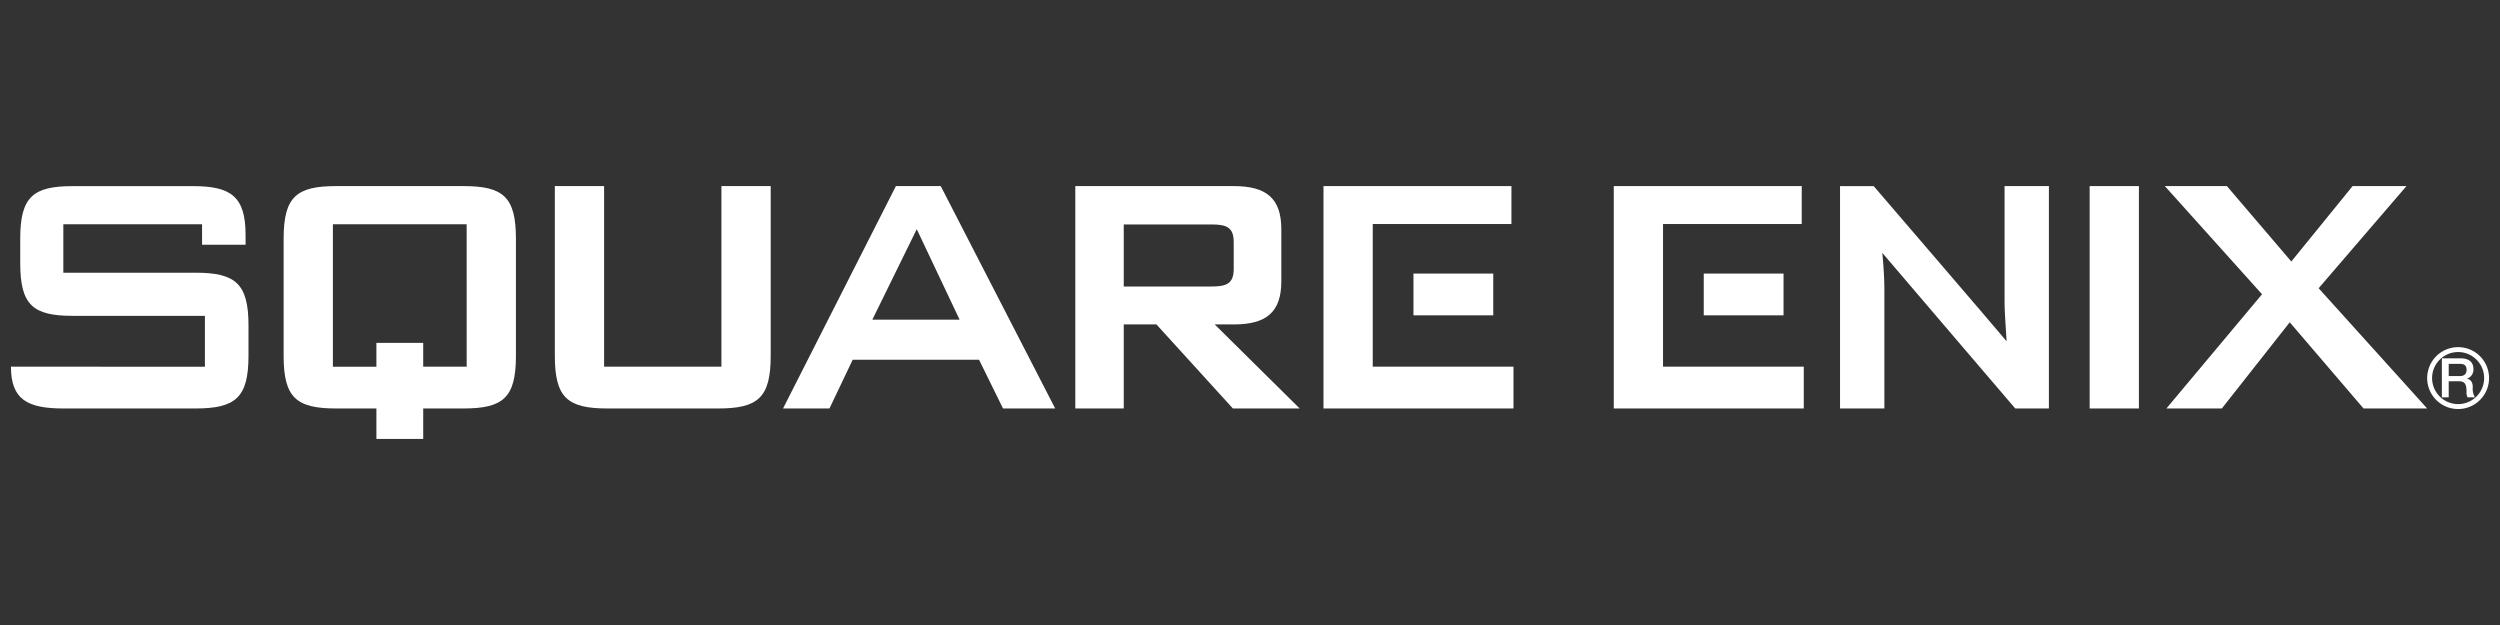 <svg id="Layer_1" data-name="Layer 1" xmlns="http://www.w3.org/2000/svg" viewBox="0 0 280 70"><rect x="0" y="0" width="280" height="70" fill="#333333" stroke="none"/><defs><style>.cls-1{fill:#fff;}</style></defs><title>280-</title><rect id="_Path_" data-name="&lt;Path&gt;" class="cls-1" x="190.82" y="30.64" width="8.936" height="4.676"/><rect id="_Path_2" data-name="&lt;Path&gt;" class="cls-1" x="158.308" y="30.64" width="8.936" height="4.676"/><path class="cls-1" d="M51.9,20.842H37.652c-4.46,0-5.885,1.206-5.885,5.889V39.86c0,4.683,1.425,5.889,5.885,5.889h4.506v3.409H47.4V45.749h4.5c4.459,0,5.884-1.206,5.884-5.889V26.731C57.782,22.048,56.357,20.842,51.9,20.842Zm.368,20.224H47.4V38.4H42.158v2.671H37.284V25.116H52.266Z"/><path id="_Path_3" data-name="&lt;Path&gt;" class="cls-1" d="M80.8,41.066H67.659V20.842H62.142V39.86c0,4.683,1.425,5.889,5.884,5.889H80.434c4.459,0,5.884-1.206,5.884-5.889V20.842H80.8Z"/><path class="cls-1" d="M100.341,20.842,87.7,45.749H92.9l2.6-5.455h14.154l2.684,5.455h5.843L105.362,20.842ZM97.7,35.805l4.977-10.136,4.8,10.136Z"/><path class="cls-1" d="M138.176,36.336c3.631,0,5.332-1.351,5.332-4.827v-5.84c0-3.475-1.7-4.827-5.332-4.827H120.435V45.749h5.425V36.336h3.662l8.562,9.413h7.48l-9.515-9.413ZM125.86,32.088v-6.95h9.834c1.7,0,2.482.337,2.482,1.979V30.11c0,1.641-.782,1.978-2.482,1.978Z"/><polygon id="_Path_4" data-name="&lt;Path&gt;" class="cls-1" points="186.26 25.09 201.793 25.09 201.793 20.842 180.743 20.842 180.743 45.749 202.023 45.749 202.023 41.066 186.26 41.066 186.26 25.09"/><path id="_Path_5" data-name="&lt;Path&gt;" class="cls-1" d="M224.512,33.923c0,.772.092,2.22.229,4.3-.827-1.014-14.887-17.377-14.887-17.377h-3.77V45.749h4.965V32.282c0-.724-.046-2.028-.229-3.958.643.771,14.887,17.425,14.887,17.425h3.77V20.842h-4.965Z"/><rect id="_Path_6" data-name="&lt;Path&gt;" class="cls-1" x="234.041" y="20.842" width="5.517" height="24.907"/><polygon id="_Path_7" data-name="&lt;Path&gt;" class="cls-1" points="259.687 32.282 269.524 20.842 263.491 20.842 256.627 29.289 249.413 20.842 242.462 20.842 253.348 32.957 242.636 45.749 248.845 45.749 256.452 36.095 264.715 45.749 271.841 45.749 259.687 32.282"/><polygon id="_Path_8" data-name="&lt;Path&gt;" class="cls-1" points="153.747 25.09 169.281 25.09 169.281 20.842 148.231 20.842 148.231 45.749 169.51 45.749 169.51 41.066 153.747 41.066 153.747 25.09"/><path id="_Path_9" data-name="&lt;Path&gt;" class="cls-1" d="M1.226,41.066c0,3.663,1.824,4.683,5.874,4.683H21.9c4.459,0,5.931-1.206,5.931-5.889V36.433c0-4.682-1.472-5.889-5.931-5.889H7.093V25.119H22.631v2.29l4.873,0V26.3c0-4.3-1.655-5.454-5.884-5.454H8.15c-4.459,0-5.884,1.206-5.884,5.889v2.751c0,4.682,1.425,5.889,5.884,5.889h14.8v5.7Z"/><path class="cls-1" d="M274.255,40.752H275.5c.4,0,.759.111.759.668,0,.459-.263.7-.747.7h-1.255Zm-.766,3.748h.766V42.7h1.126c.7,0,.87.355.87,1.157a1.222,1.222,0,0,0,.116.643h.821a1.982,1.982,0,0,1-.239-1.151c0-.691-.386-.888-.649-.924v-.012a1.064,1.064,0,0,0,.722-1.1c0-.74-.489-1.181-1.445-1.181h-2.088Z"/><path class="cls-1" d="M271.843,42.344a3.466,3.466,0,1,0,3.466-3.464A3.47,3.47,0,0,0,271.843,42.344Zm.551,0a2.915,2.915,0,1,1,2.915,2.915A2.919,2.919,0,0,1,272.394,42.344Z"/></svg>